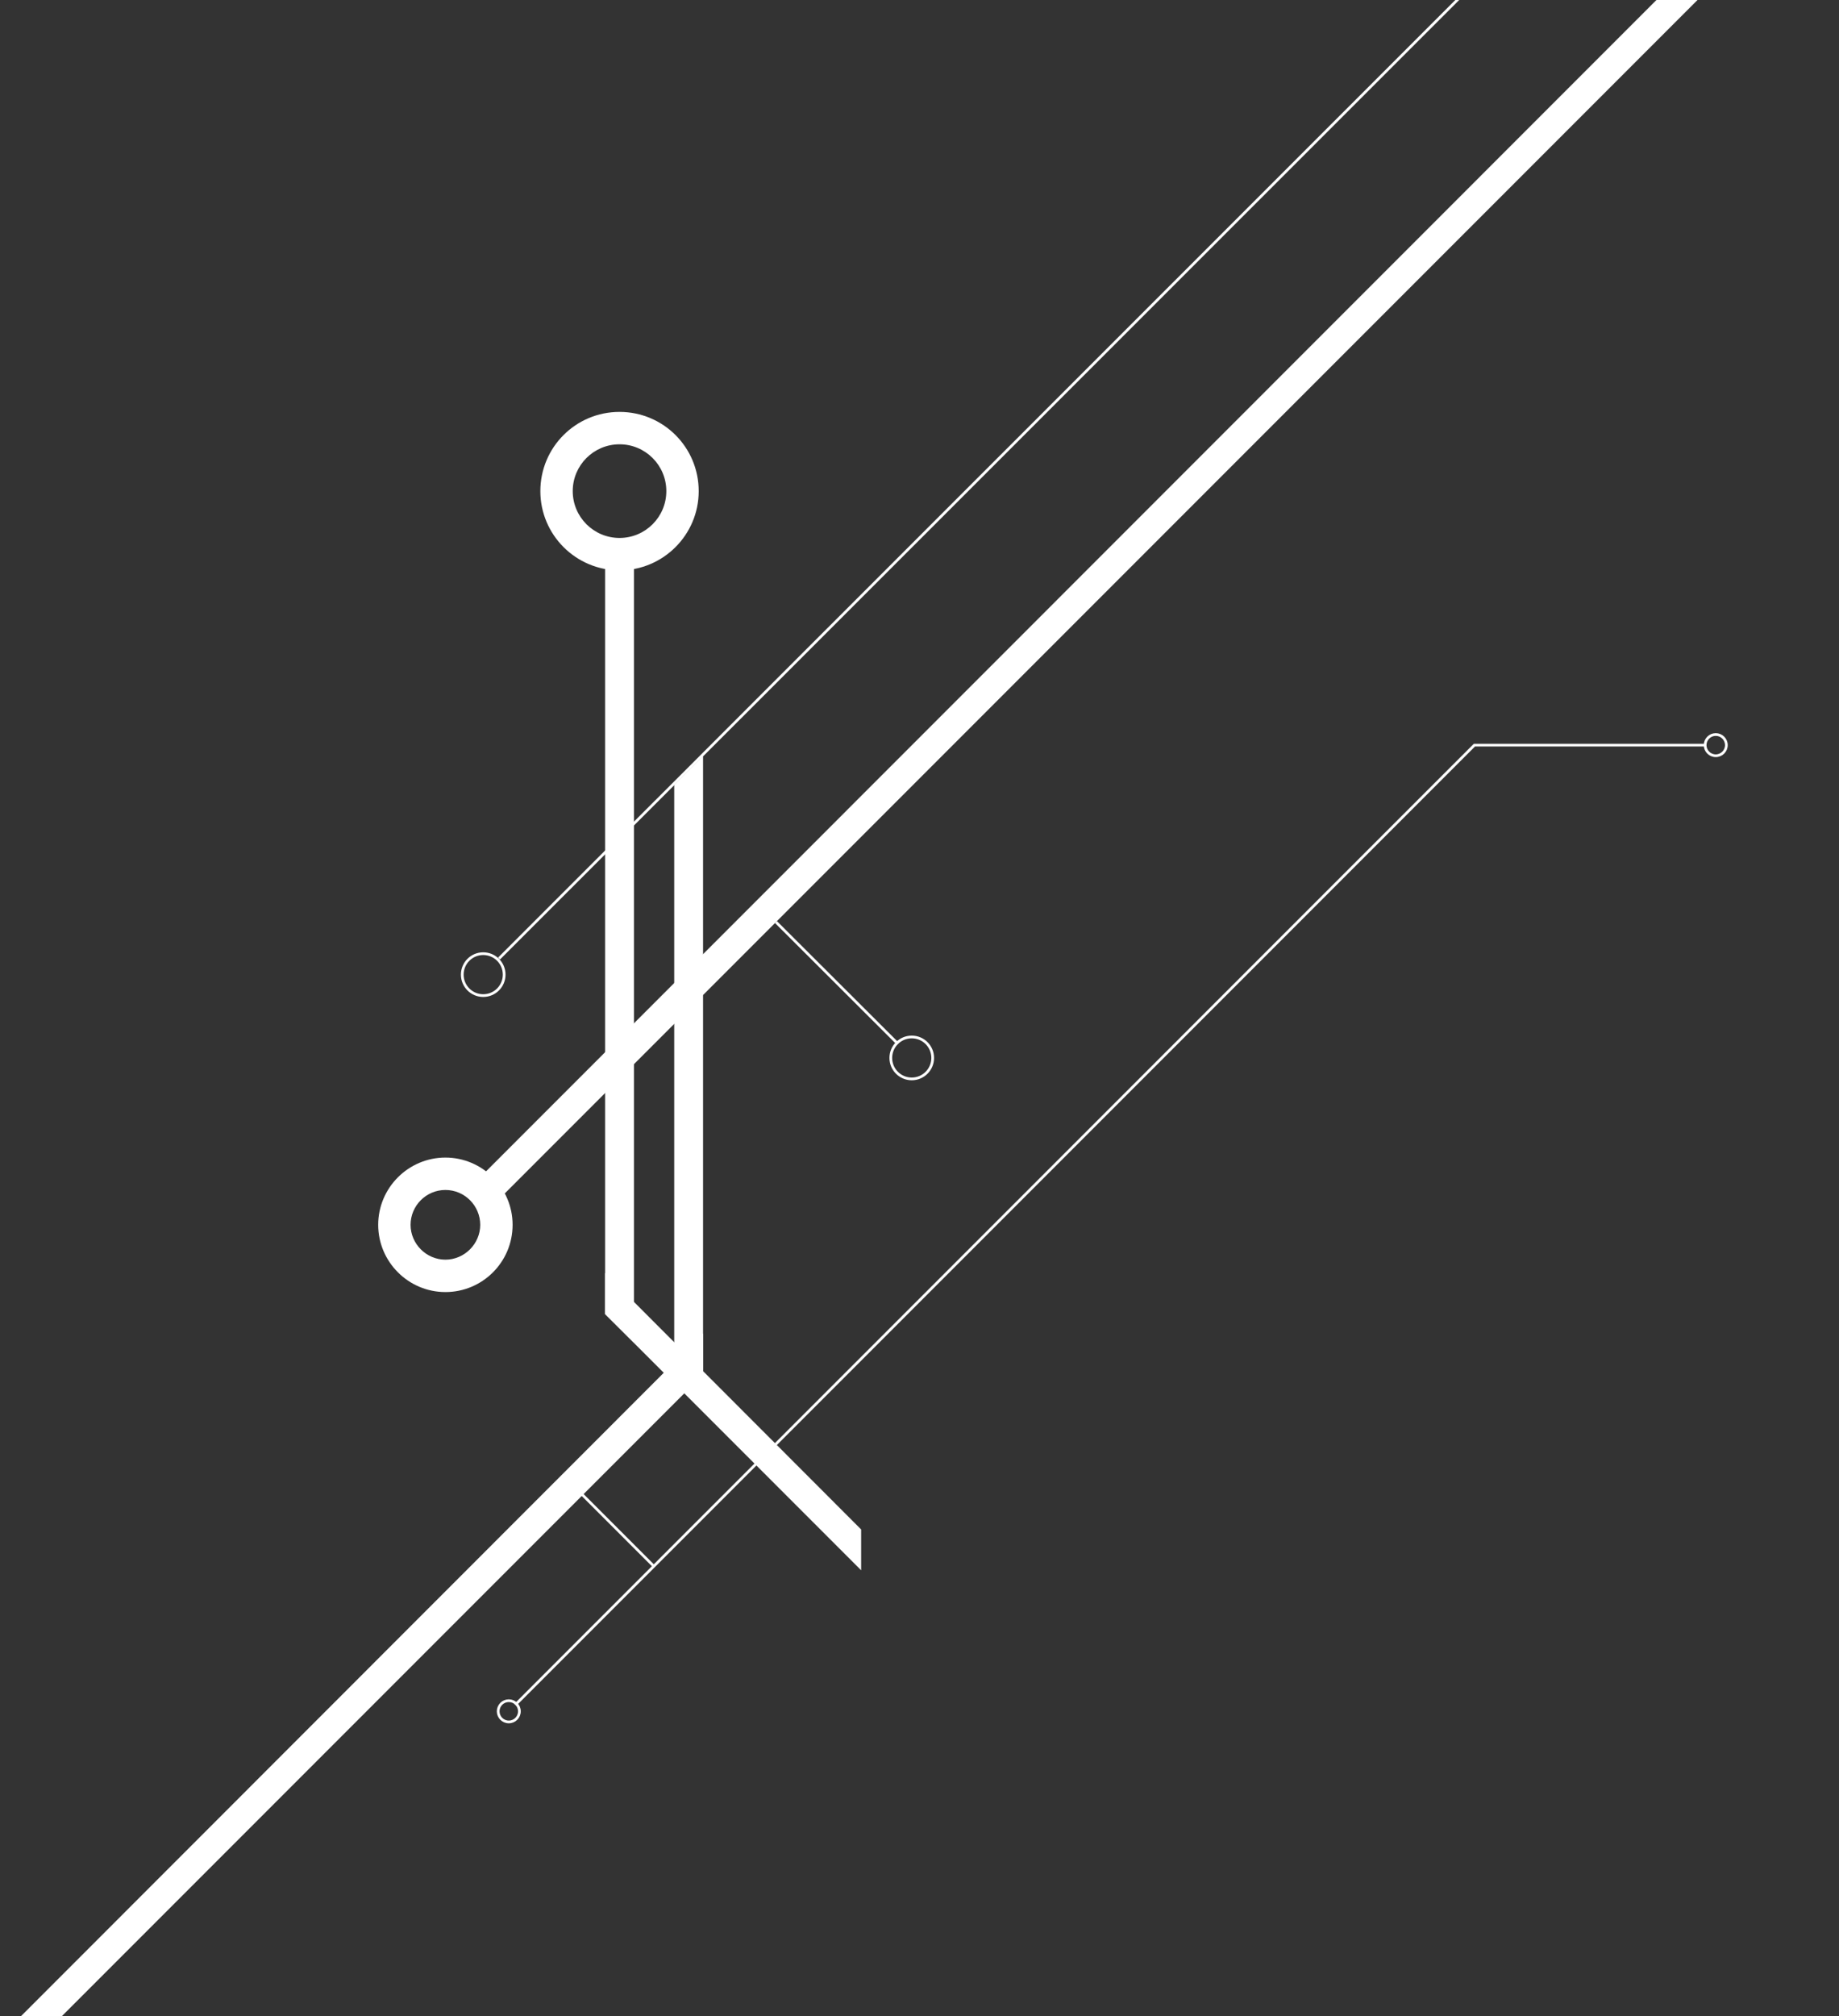 <?xml version="1.0" encoding="utf-8"?>
<!-- Generator: Adobe Illustrator 24.0.1, SVG Export Plug-In . SVG Version: 6.00 Build 0)  -->
<svg version="1.1" xmlns="http://www.w3.org/2000/svg" xmlns:xlink="http://www.w3.org/1999/xlink" x="0px" y="0px"
	 viewBox="0 0 675.9 740.6" style="enable-background:new 0 0 675.9 740.6;" xml:space="preserve">
<rect x="0" y="0" width="675.9" height="740.6" fill="#333333" stroke="none"/>
<style type="text/css">
	.st0{fill:none;stroke:#878787;stroke-width:0.25;stroke-miterlimit:10;}
	.st1{fill:url(#SVGID_1_);}
	.st2{fill:#FFFFFF;}
	.st3{fill:#606060;}
	.st4{fill:none;stroke:#FFFFFF;stroke-miterlimit:10;}
	.st5{display:none;fill:#E81818;}
	.st6{display:none;}
	.st7{display:inline;}
	.st8{fill:none;stroke:#FFFFFF;stroke-width:0.25;stroke-miterlimit:10;}
	.st9{fill:none;stroke:#F40B0B;stroke-width:0.25;stroke-miterlimit:10;}
	.st10{display:inline;fill:none;stroke:#878787;stroke-width:0.25;stroke-miterlimit:10;}
	.st11{display:inline;fill:none;stroke:#C6C6C6;stroke-width:0.25;stroke-miterlimit:10;}
	.st12{display:inline;fill:none;stroke:#FFFFFF;stroke-width:0.25;stroke-miterlimit:10;}
	.st13{display:inline;fill:none;stroke:#635555;stroke-width:0.25;stroke-miterlimit:10;}
</style>
<g id="BGS">
</g>
<g id="FOOTER">
	<path class="st0" d="M-689.1,1174.2"/>
</g>
<g id="LOGO_BAR">
</g>
<g id="About_us">
</g>
<g id="Services">
	<linearGradient id="SVGID_1_" gradientUnits="userSpaceOnUse" x1="-690.317" y1="517.65" x2="-690.317" y2="517.65">
		<stop  offset="0.199" style="stop-color:#D01818;stop-opacity:0.99"/>
		<stop  offset="0.591" style="stop-color:#E81818"/>
	</linearGradient>
	<path class="st1" d="M-690.3,517.7"/>
	<path class="st0" d="M675.9,1174.2"/>
	<g>
		<g>
			<polygon class="st2" points="6.8,741.5 258.4,489.8 258.4,504.9 21.8,741.5 			"/>
			<polygon class="st2" points="222.4,482.7 316.5,576.8 316.5,561.8 222.4,467.6 			"/>
			<polygon class="st2" points="222.4,482.7 222.4,207.5 233,196.9 233,493.2 			"/>
			<polygon class="st2" points="177.6,431.3 608.9,-0.1 624,-0.1 177.6,446.3 			"/>
			<polygon class="st2" points="247.8,493.4 247.8,288.3 258.4,277.7 258.4,504 			"/>
			<path class="st2" d="M227.7,209.5c-16,0-29.1-13-29.1-29.1s13-29.1,29.1-29.1s29.1,13,29.1,29.1S243.7,209.5,227.7,209.5z
				 M227.7,163.2c-9.5,0-17.2,7.7-17.2,17.2s7.7,17.2,17.2,17.2s17.2-7.7,17.2-17.2S237.2,163.2,227.7,163.2z"/>
			<path class="st2" d="M163.7,474.6c-13.6,0-24.7-11.1-24.7-24.7c0-13.6,11.1-24.7,24.7-24.7s24.7,11.1,24.7,24.7
				C188.4,463.6,177.3,474.6,163.7,474.6z M163.7,437.1c-7.1,0-12.8,5.8-12.8,12.8s5.8,12.8,12.8,12.8s12.8-5.8,12.8-12.8
				S170.8,437.1,163.7,437.1z"/>
		</g>
		<path class="st3" d="M695.9,646.9"/>
		<path class="st3" d="M676.2,517.7"/>
		<g>
			<circle class="st4" cx="177.6" cy="358" r="7.7"/>
			<line class="st4" x1="183.4" y1="352.1" x2="536" y2="-0.4"/>
		</g>
		<g>
			<circle class="st4" cx="335.1" cy="388.6" r="7.7"/>
			<line class="st4" x1="285.2" y1="338.7" x2="330" y2="383.4"/>
		</g>
		<g>
			<line class="st4" x1="213.7" y1="548.7" x2="240.5" y2="575.5"/>
			<circle class="st4" cx="187" cy="628.6" r="3.9"/>
			<polyline class="st4" points="189.4,626.2 541.9,273.7 626.7,273.7 			"/>
			<circle class="st4" cx="630.6" cy="273.7" r="3.9"/>
		</g>
	</g>
</g>
<g id="Work">
</g>
<g id="Homepage">
	<rect x="-3462.6" y="522" class="st5" width="1366" height="320"/>
</g>
<g id="HEADER_GFX">
</g>
<g id="GUIDES" class="st6">
	<g class="st7">
		<g>
			<line class="st8" x1="-487.1" y1="741.5" x2="-487.1" y2="0"/>
			<line class="st0" x1="-434.6" y1="0" x2="-434.6" y2="741.5"/>
			<line class="st0" x1="-404.6" y1="741.5" x2="-404.6" y2="0"/>
			<line class="st0" x1="-352.1" y1="0" x2="-352.1" y2="741.5"/>
			<line class="st0" x1="-322.1" y1="741.5" x2="-322.1" y2="0"/>
			<line class="st0" x1="-269.6" y1="0" x2="-269.6" y2="741.5"/>
			<line class="st0" x1="-239.6" y1="741.5" x2="-239.6" y2="0"/>
			<line class="st0" x1="-187.1" y1="0" x2="-187.1" y2="741.5"/>
			<line class="st0" x1="-157.1" y1="741.5" x2="-157.1" y2="0"/>
			<line class="st0" x1="-104.6" y1="0" x2="-104.6" y2="741.5"/>
			<line class="st0" x1="-74.6" y1="741.5" x2="-74.6" y2="0"/>
			<line class="st0" x1="-22.1" y1="0" x2="-22.1" y2="741.5"/>
			<line class="st0" x1="7.9" y1="741.5" x2="7.9" y2="0"/>
			<line class="st0" x1="60.4" y1="0" x2="60.4" y2="741.5"/>
			<line class="st0" x1="90.4" y1="741.5" x2="90.4" y2="0"/>
			<line class="st0" x1="142.9" y1="0" x2="142.9" y2="741.5"/>
			<line class="st0" x1="172.9" y1="741.5" x2="172.9" y2="0"/>
			<line class="st0" x1="225.4" y1="0" x2="225.4" y2="741.5"/>
			<line class="st0" x1="255.4" y1="741.5" x2="255.4" y2="0"/>
			<line class="st0" x1="307.9" y1="0" x2="307.9" y2="741.5"/>
			<line class="st0" x1="337.9" y1="741.5" x2="337.9" y2="0"/>
			<line class="st0" x1="390.4" y1="0" x2="390.4" y2="741.5"/>
			<line class="st0" x1="420.4" y1="741.5" x2="420.4" y2="0"/>
			<line class="st8" x1="472.9" y1="0" x2="472.9" y2="741.5"/>
		</g>
		<line class="st9" x1="-7.1" y1="0" x2="-7.1" y2="741.5"/>
	</g>
	<path class="st10" d="M674.9,420"/>
	<path class="st10" d="M-690.1,420"/>
	<path class="st10" d="M674.9,413.5"/>
	<path class="st10" d="M-690.1,413.5"/>
	<path class="st10" d="M674.9,234"/>
	<path class="st10" d="M-690.1,234"/>
	<path class="st10" d="M674.9,921"/>
	<path class="st10" d="M-690.1,921"/>
	<path class="st11" d="M695.9,451.6"/>
	<path class="st10" d="M695.9,234"/>
	<path class="st10" d="M695.9,413.5"/>
	<path class="st12" d="M674.9,184"/>
	<path class="st12" d="M-690.1,184"/>
	<path class="st10" d="M695.9,423.9"/>
	<path class="st10" d="M695.9,417.2"/>
	<path class="st12" d="M674.9,325.8"/>
	<path class="st12" d="M-690.1,325.8"/>
	<path class="st12" d="M674.9,343.8"/>
	<path class="st12" d="M-690.1,343.8"/>
	<path class="st10" d="M675.9,963"/>
	<path class="st10" d="M-689.1,963"/>
	<path class="st10" d="M674.9,659.1"/>
	<path class="st10" d="M-690.1,659.1"/>
	<path class="st10" d="M674.9,780.1"/>
	<path class="st10" d="M-690.1,780.1"/>
	<line class="st13" x1="648.9" y1="0" x2="648.9" y2="741.5"/>
	<line class="st13" x1="656.9" y1="0" x2="656.9" y2="741.5"/>
	<line class="st10" x1="-690.1" y1="740.6" x2="674.9" y2="740.6"/>
	<line class="st12" x1="-690.1" y1="25.1" x2="674.9" y2="25.1"/>
	<line class="st12" x1="-690.1" y1="37.1" x2="674.9" y2="37.1"/>
	<line class="st12" x1="-690.1" y1="62.1" x2="674.9" y2="62.1"/>
	<line class="st13" x1="-663.1" y1="0" x2="-663.1" y2="741.5"/>
	<line class="st13" x1="-671.1" y1="0" x2="-671.1" y2="741.5"/>
	<line class="st12" x1="-690.1" y1="325.8" x2="674.9" y2="325.8"/>
	<line class="st12" x1="-690.1" y1="343.8" x2="674.9" y2="343.8"/>
	<line class="st12" x1="-690.1" y1="184" x2="674.9" y2="184"/>
	<line class="st12" x1="-690.1" y1="175" x2="674.9" y2="175"/>
	<line class="st12" x1="-690.1" y1="478" x2="674.9" y2="478"/>
	<line class="st12" x1="-690.1" y1="636.9" x2="674.9" y2="636.9"/>
	<line class="st12" x1="-690.1" y1="576.9" x2="674.9" y2="576.9"/>
	<line class="st12" x1="-690.1" y1="582.9" x2="674.9" y2="582.9"/>
	<line class="st12" x1="-690.1" y1="570.9" x2="674.9" y2="570.9"/>
	<line class="st12" x1="-690.1" y1="469.5" x2="674.9" y2="469.5"/>
</g>
</svg>
